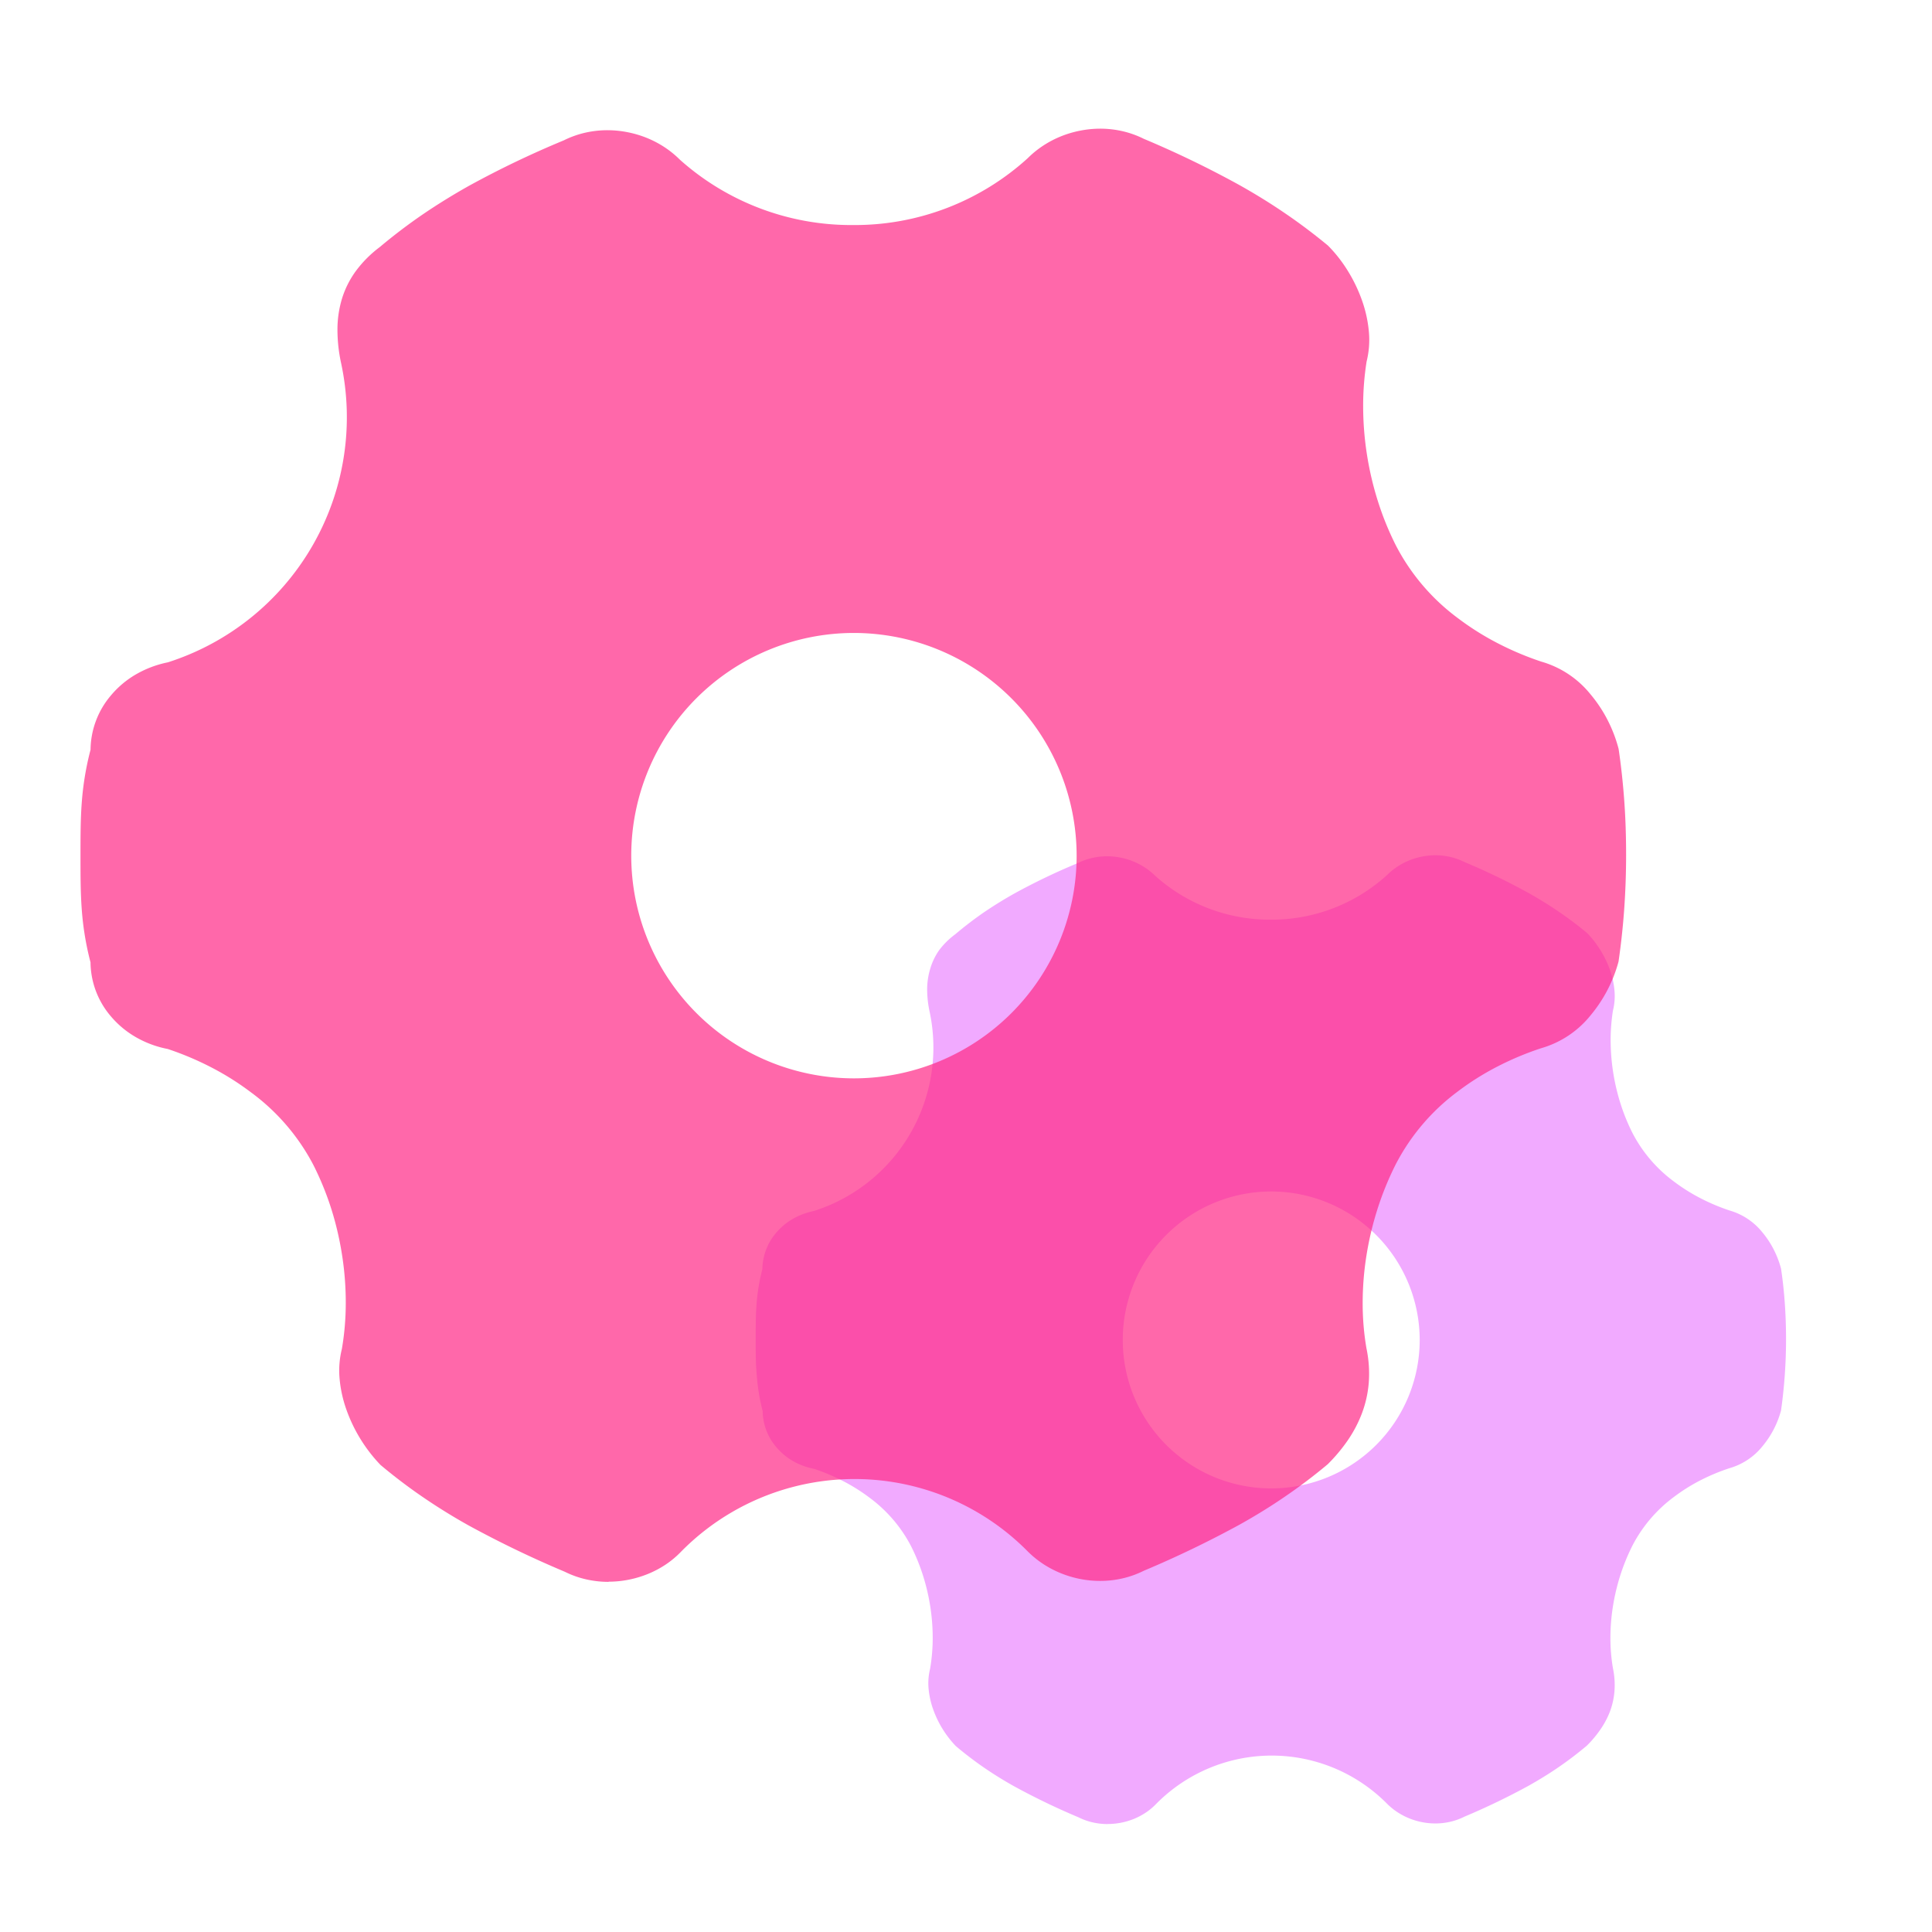 <svg t="1742216328317" class="icon" viewBox="0 0 1024 1024" version="1.1" xmlns="http://www.w3.org/2000/svg" p-id="21447" width="200" height="200"><path d="M587.076 966.793a35.703 35.703 0 0 1-7.902-0.887 33.707 33.707 0 0 1-7.595-2.714 370.142 370.142 0 0 1-33.843-16.299 202.581 202.581 0 0 1-15.753-9.728 191.249 191.249 0 0 1-15.36-11.691 54.613 54.613 0 0 1-11.947-19.268 44.373 44.373 0 0 1-2.492-11.008 31.488 31.488 0 0 1 0.785-10.701 96.649 96.649 0 0 0 1.382-15.923 107.998 107.998 0 0 0-1.212-16.589 110.404 110.404 0 0 0-3.823-16.589 104.636 104.636 0 0 0-6.451-15.923 74.803 74.803 0 0 0-21.897-25.6 97.28 97.28 0 0 0-14.268-8.96 107.247 107.247 0 0 0-15.206-6.4 36.301 36.301 0 0 1-11.418-4.25 33.229 33.229 0 0 1-8.533-7.168 29.764 29.764 0 0 1-7.305-19.2 103.305 103.305 0 0 1-3.106-18.773c-0.597-6.161-0.597-12.049-0.597-18.944s0-12.766 0.444-18.773a103.049 103.049 0 0 1 3.106-18.773 30.054 30.054 0 0 1 7.202-19.115 33.365 33.365 0 0 1 8.533-7.253 37.41 37.41 0 0 1 11.537-4.403 90.931 90.931 0 0 0 61.338-105.728 55.996 55.996 0 0 1-1.28-12.083 37.683 37.683 0 0 1 1.707-10.854 33.178 33.178 0 0 1 4.693-9.643 41.301 41.301 0 0 1 8.533-8.397 193.519 193.519 0 0 1 15.36-11.742c5.035-3.413 10.24-6.639 15.821-9.779a338.79 338.79 0 0 1 33.775-16.196 33.758 33.758 0 0 1 7.578-2.697 35.311 35.311 0 0 1 7.851-0.887 36.762 36.762 0 0 1 7.066 0.683 37.137 37.137 0 0 1 6.827 2.014 36.233 36.233 0 0 1 6.246 3.277 34.509 34.509 0 0 1 5.478 4.437 90.863 90.863 0 0 0 61.133 23.177 90.795 90.795 0 0 0 61.764-23.723 34.492 34.492 0 0 1 5.478-4.437 36.267 36.267 0 0 1 6.263-3.277 37.154 37.154 0 0 1 6.827-2.014 36.745 36.745 0 0 1 6.997-0.683 35.311 35.311 0 0 1 7.851 0.887 33.758 33.758 0 0 1 7.561 2.714 353.911 353.911 0 0 1 33.911 16.384c5.581 3.14 10.735 6.315 15.753 9.728 5.359 3.635 10.394 7.424 15.36 11.571a49.493 49.493 0 0 1 6.827 8.755 53.743 53.743 0 0 1 5.12 10.411 44.749 44.749 0 0 1 2.492 11.076 31.659 31.659 0 0 1-0.785 10.752 100.147 100.147 0 0 0-1.229 15.923 110.933 110.933 0 0 0 1.297 16.589 112.128 112.128 0 0 0 3.857 16.589 105.131 105.131 0 0 0 6.468 15.923 74.803 74.803 0 0 0 21.897 25.6 97.28 97.28 0 0 0 14.268 8.96 107.23 107.23 0 0 0 15.206 6.4 34.509 34.509 0 0 1 17.459 11.639 48.316 48.316 0 0 1 6.025 9.148 49.92 49.92 0 0 1 3.84 10.086c0.887 5.888 1.553 12.066 1.997 18.381a271.872 271.872 0 0 1-1.997 56.747 49.749 49.749 0 0 1-9.865 18.995 34.662 34.662 0 0 1-17.459 11.605 105.933 105.933 0 0 0-15.36 6.4 95.676 95.676 0 0 0-14.251 8.96 74.94 74.94 0 0 0-21.794 25.6 107.52 107.52 0 0 0-6.502 15.923 111.787 111.787 0 0 0-3.908 16.589 107.162 107.162 0 0 0-1.297 16.589 93.986 93.986 0 0 0 1.331 15.923 43.503 43.503 0 0 1 0.819 12.203 39.595 39.595 0 0 1-2.423 10.854 45.193 45.193 0 0 1-5.12 9.574 59.477 59.477 0 0 1-7.014 8.363 191.147 191.147 0 0 1-15.36 11.691c-5.001 3.413-10.155 6.588-15.753 9.728a370.057 370.057 0 0 1-33.843 16.299 33.775 33.775 0 0 1-7.561 2.714 35.311 35.311 0 0 1-7.851 0.887 36.949 36.949 0 0 1-13.824-2.697 36.25 36.25 0 0 1-6.246-3.26 34.509 34.509 0 0 1-5.478-4.437 86.016 86.016 0 0 0-122.675 0.273 32.734 32.734 0 0 1-5.376 4.437 35.345 35.345 0 0 1-6.212 3.277 37.086 37.086 0 0 1-13.892 2.697z m86.699-335.292a78.694 78.694 0 1 0 78.694 78.694 78.78 78.78 0 0 0-78.694-78.694z" fill="#F1AAFF" p-id="21448"></path><path d="M322.56 838.417a53.555 53.555 0 0 1-11.861-1.314 50.551 50.551 0 0 1-11.383-4.062 555.179 555.179 0 0 1-50.773-24.439 314.385 314.385 0 0 1-23.637-14.575 286.874 286.874 0 0 1-23.211-17.562 81.818 81.818 0 0 1-17.937-28.894 66.56 66.56 0 0 1-3.738-16.521 47.241 47.241 0 0 1 1.178-16.06 144.964 144.964 0 0 0 2.065-23.893 162.014 162.014 0 0 0-1.809-24.883 165.547 165.547 0 0 0-5.666-24.866 157.013 157.013 0 0 0-9.694-23.893A112.213 112.213 0 0 0 133.12 579.038a146.005 146.005 0 0 0-21.402-13.449 160.853 160.853 0 0 0-22.818-9.609 54.46 54.46 0 0 1-17.067-6.366 49.835 49.835 0 0 1-12.902-10.752 44.663 44.663 0 0 1-10.957-28.791 154.948 154.948 0 0 1-4.659-28.279c-0.649-9.011-0.649-17.937-0.649-28.279s0-19.166 0.666-28.075a154.573 154.573 0 0 1 4.659-28.075 45.073 45.073 0 0 1 10.82-28.791 50.057 50.057 0 0 1 12.868-10.923 56.098 56.098 0 0 1 17.306-6.605 136.397 136.397 0 0 0 91.802-158.601 84.002 84.002 0 0 1-1.929-18.142 56.525 56.525 0 0 1 2.492-16.299 49.766 49.766 0 0 1 7.339-14.455 61.952 61.952 0 0 1 12.595-12.595 290.304 290.304 0 0 1 23.194-17.596c7.543-5.12 15.36-9.95 23.74-14.677a508.126 508.126 0 0 1 50.603-24.286 50.637 50.637 0 0 1 11.349-4.062 52.907 52.907 0 0 1 11.793-1.314 55.125 55.125 0 0 1 10.581 1.041 55.689 55.689 0 0 1 10.24 3.021 54.374 54.374 0 0 1 9.37 4.898 51.78 51.78 0 0 1 8.209 6.673 136.311 136.311 0 0 0 91.785 34.628 136.192 136.192 0 0 0 92.587-35.447 51.746 51.746 0 0 1 8.226-6.673 54.391 54.391 0 0 1 9.37-4.898 55.706 55.706 0 0 1 10.24-3.021 55.125 55.125 0 0 1 10.513-1.041 52.907 52.907 0 0 1 11.793 1.314 50.637 50.637 0 0 1 11.349 4.062A530.893 530.893 0 0 1 657.067 98.167c8.38 4.71 16.111 9.489 23.637 14.609 8.038 5.461 15.599 11.145 23.142 17.374a74.155 74.155 0 0 1 10.342 13.124 80.606 80.606 0 0 1 7.578 15.616 67.106 67.106 0 0 1 3.738 16.623 47.479 47.479 0 0 1-1.178 16.111 150.187 150.187 0 0 0-1.826 23.893 166.434 166.434 0 0 0 1.929 24.883 168.192 168.192 0 0 0 5.769 24.883 157.679 157.679 0 0 0 9.694 23.893 112.213 112.213 0 0 0 32.785 38.434 146.005 146.005 0 0 0 21.402 13.449 160.836 160.836 0 0 0 22.818 9.609 51.763 51.763 0 0 1 26.197 17.442 72.482 72.482 0 0 1 9.028 13.653 74.889 74.889 0 0 1 5.769 15.138c1.314 8.823 2.321 18.108 3.004 27.58s0.973 19.063 0.973 28.672-0.341 19.268-1.007 28.689-1.707 18.893-3.004 27.819a74.633 74.633 0 0 1-14.814 28.484 51.985 51.985 0 0 1-26.18 17.425 158.908 158.908 0 0 0-22.989 9.609 143.531 143.531 0 0 0-21.385 13.449 112.401 112.401 0 0 0-32.683 38.417 161.28 161.28 0 0 0-9.745 23.893 167.68 167.68 0 0 0-5.871 24.883 160.717 160.717 0 0 0-1.946 24.883 140.988 140.988 0 0 0 1.997 23.893 65.263 65.263 0 0 1 1.229 18.313 59.392 59.392 0 0 1-3.652 16.265 67.806 67.806 0 0 1-7.561 14.353 89.225 89.225 0 0 1-10.53 12.544 286.891 286.891 0 0 1-23.108 17.459c-7.492 5.12-15.223 9.882-23.637 14.575a555.213 555.213 0 0 1-50.773 24.439 50.654 50.654 0 0 1-11.349 4.062 52.907 52.907 0 0 1-11.793 1.314 55.415 55.415 0 0 1-20.753-4.062 54.374 54.374 0 0 1-9.37-4.898 51.746 51.746 0 0 1-8.209-6.673 129.024 129.024 0 0 0-184.03 0.41 49.101 49.101 0 0 1-8.073 6.673 53.043 53.043 0 0 1-9.335 4.898 55.637 55.637 0 0 1-20.821 4.062z m130.048-502.938a118.033 118.033 0 1 0 118.033 118.033 118.17 118.17 0 0 0-118.118-118.033z" fill="#FF2986" opacity=".7" p-id="21449"></path></svg>